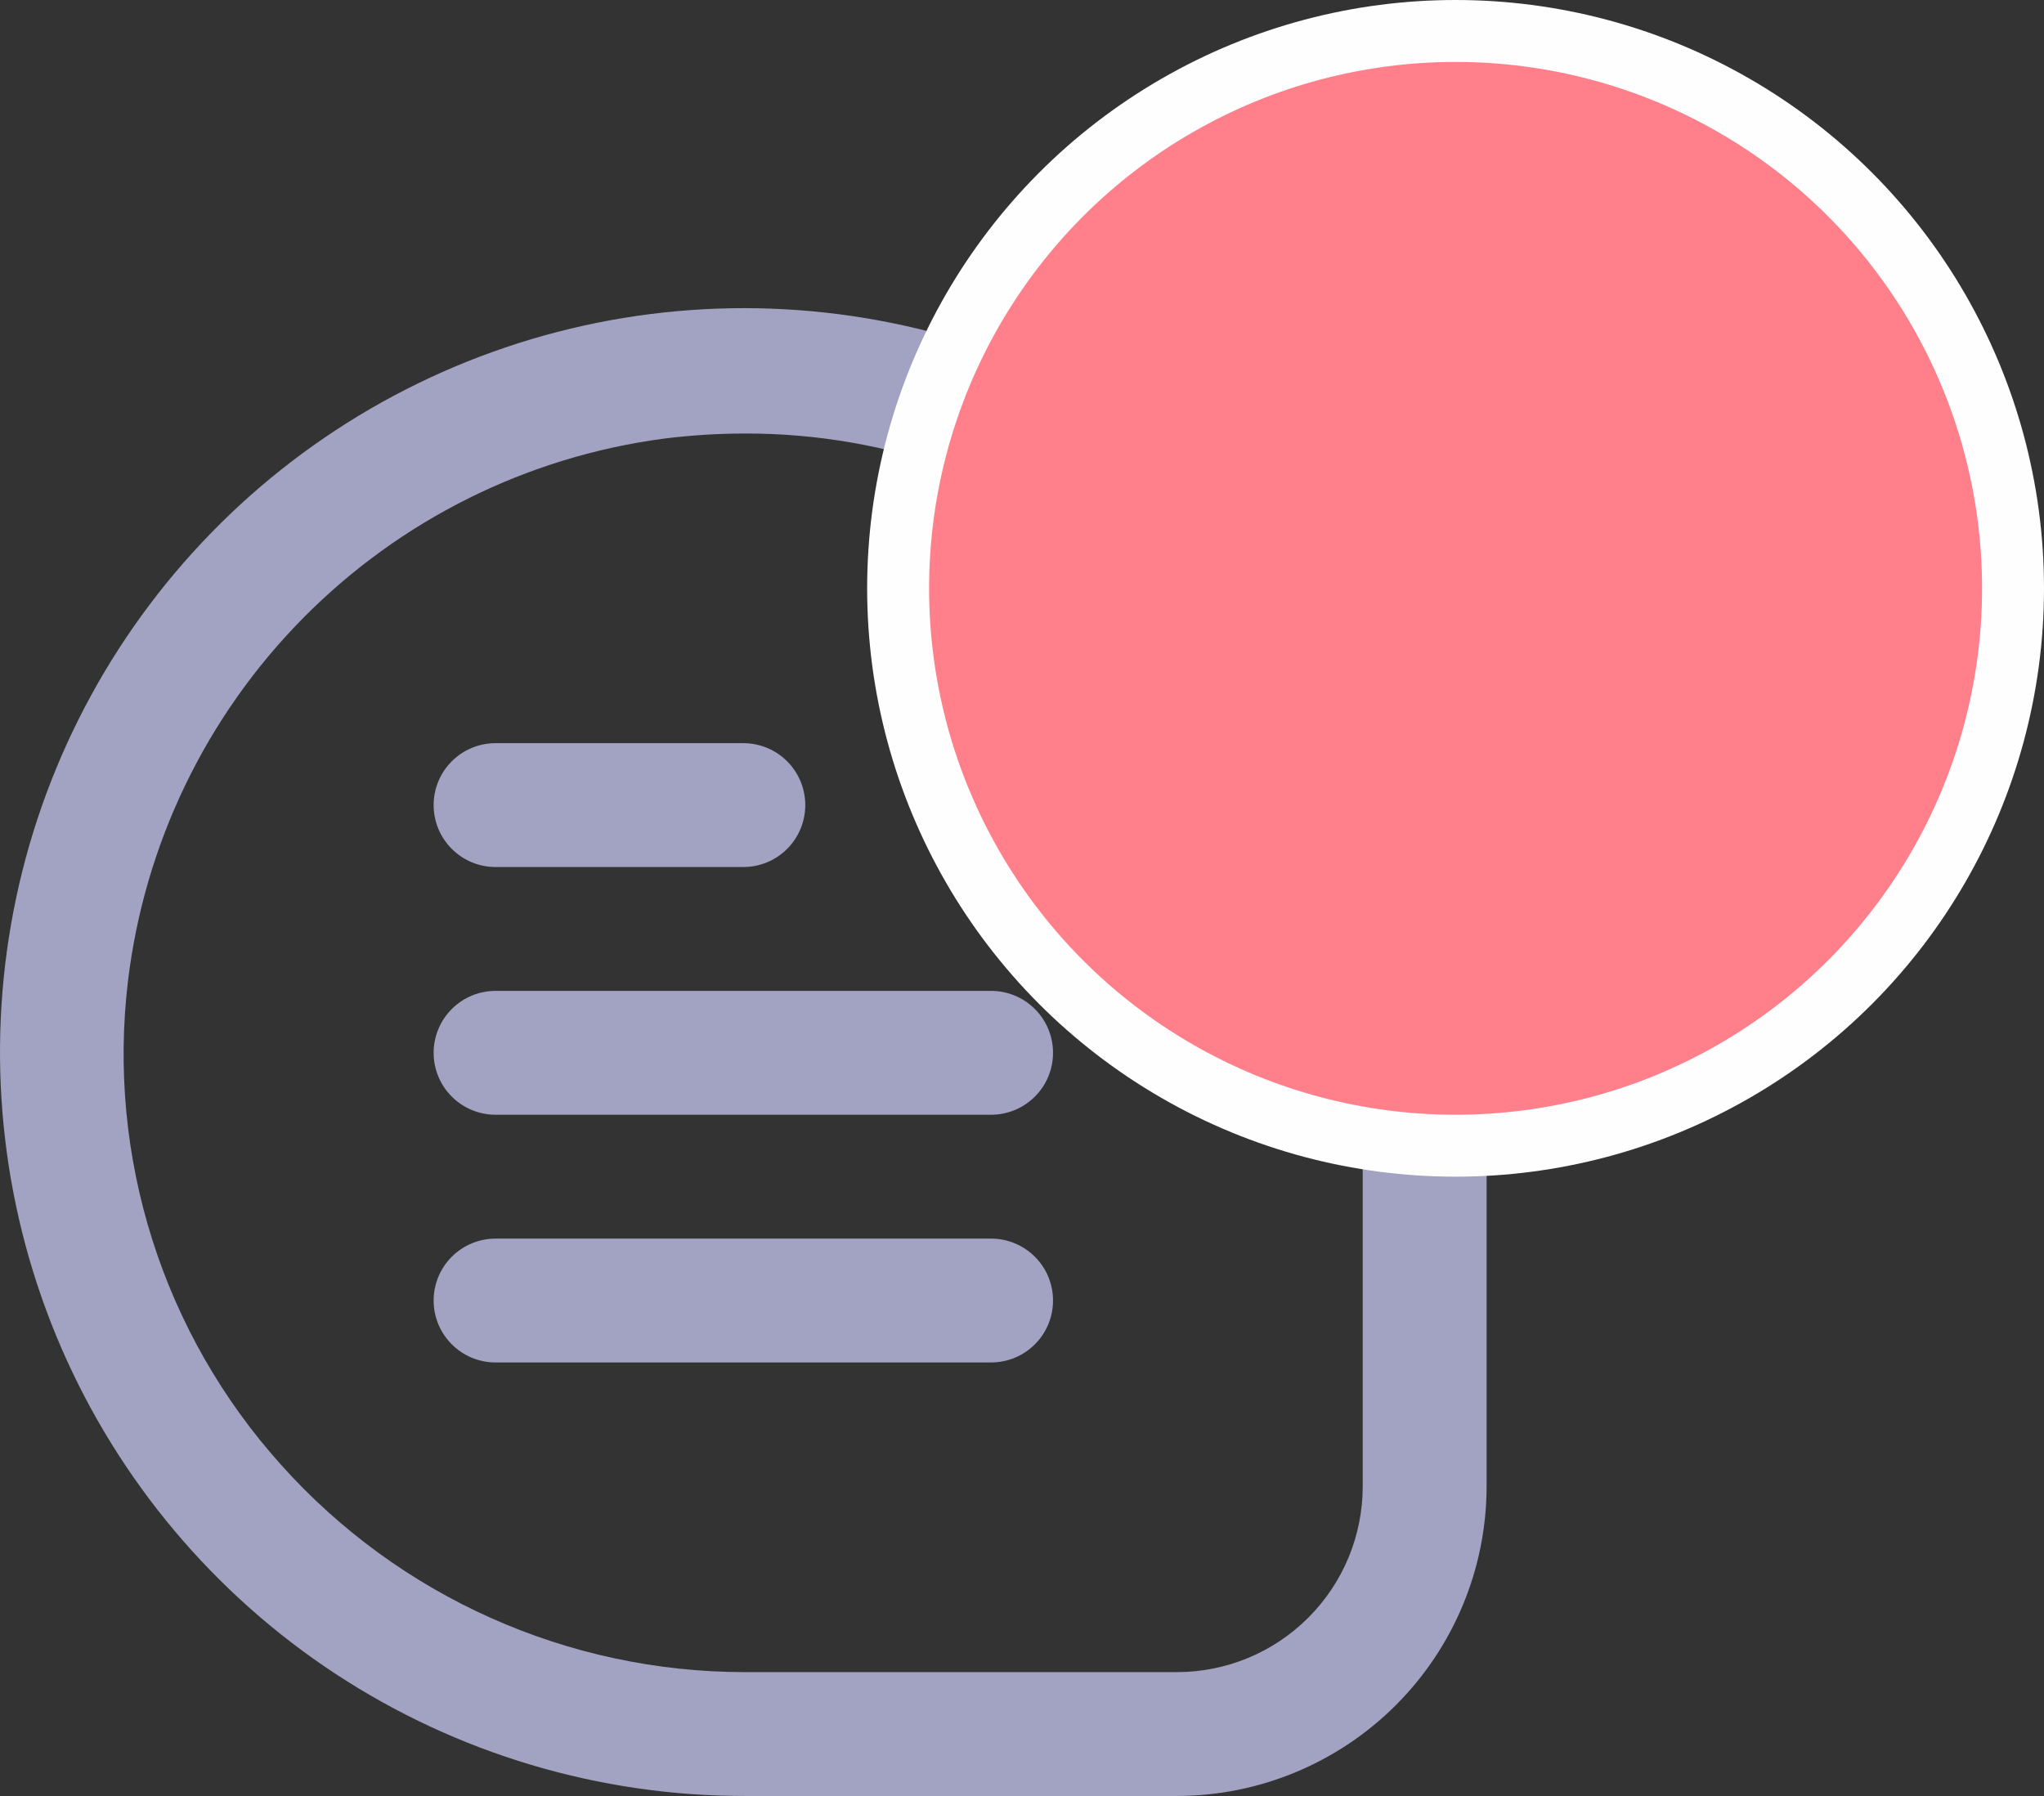 <svg width="33" height="29" viewBox="0 0 33 29" fill="none" xmlns="http://www.w3.org/2000/svg">
<rect x="0" y="0" width="33" height="29" fill="#333333" stroke="none"/>
<path d="M24.001 16.247C23.857 13.907 23.03 11.661 21.624 9.784C20.218 7.908 18.294 6.485 16.089 5.689C13.884 4.893 11.494 4.76 9.214 5.306C6.934 5.853 4.863 7.054 3.258 8.763C1.653 10.471 0.582 12.612 0.179 14.922C-0.224 17.231 0.057 19.608 0.988 21.76C1.92 23.911 3.46 25.743 5.42 27.03C7.38 28.316 9.674 29.001 12.018 29H19.001C20.327 28.999 21.598 28.471 22.535 27.534C23.473 26.597 24 25.326 24.001 24V16.247ZM22.001 24C22.001 24.796 21.685 25.559 21.122 26.121C20.56 26.684 19.797 27 19.001 27H12.018C10.607 26.999 9.212 26.701 7.924 26.125C6.636 25.549 5.483 24.708 4.542 23.657C3.596 22.606 2.886 21.366 2.459 20.018C2.032 18.67 1.898 17.247 2.066 15.843C2.332 13.629 3.326 11.566 4.894 9.98C6.461 8.394 8.511 7.374 10.722 7.082C11.153 7.028 11.588 7.001 12.022 7C14.353 6.994 16.611 7.808 18.401 9.3C19.447 10.169 20.305 11.241 20.924 12.452C21.543 13.662 21.909 14.986 22.001 16.342V24Z" fill="#A2A2C2"/>
<path d="M8.001 14H12.001C12.266 14 12.521 13.895 12.708 13.707C12.896 13.52 13.001 13.265 13.001 13C13.001 12.735 12.896 12.48 12.708 12.293C12.521 12.105 12.266 12 12.001 12H8.001C7.736 12 7.481 12.105 7.294 12.293C7.106 12.48 7.001 12.735 7.001 13C7.001 13.265 7.106 13.52 7.294 13.707C7.481 13.895 7.736 14 8.001 14Z" fill="#A2A2C2"/>
<path d="M16.001 16H8.001C7.736 16 7.481 16.105 7.294 16.293C7.106 16.48 7.001 16.735 7.001 17C7.001 17.265 7.106 17.52 7.294 17.707C7.481 17.895 7.736 18 8.001 18H16.001C16.266 18 16.52 17.895 16.708 17.707C16.896 17.52 17.001 17.265 17.001 17C17.001 16.735 16.896 16.48 16.708 16.293C16.52 16.105 16.266 16 16.001 16Z" fill="#A2A2C2"/>
<path d="M16.001 20H8.001C7.736 20 7.481 20.105 7.294 20.293C7.106 20.48 7.001 20.735 7.001 21C7.001 21.265 7.106 21.52 7.294 21.707C7.481 21.895 7.736 22 8.001 22H16.001C16.266 22 16.52 21.895 16.708 21.707C16.896 21.52 17.001 21.265 17.001 21C17.001 20.735 16.896 20.48 16.708 20.293C16.52 20.105 16.266 20 16.001 20Z" fill="#A2A2C2"/>
<circle cx="23.5" cy="9.5" r="9" fill="#FF808B" stroke="#FEFEFE"/>
</svg>
